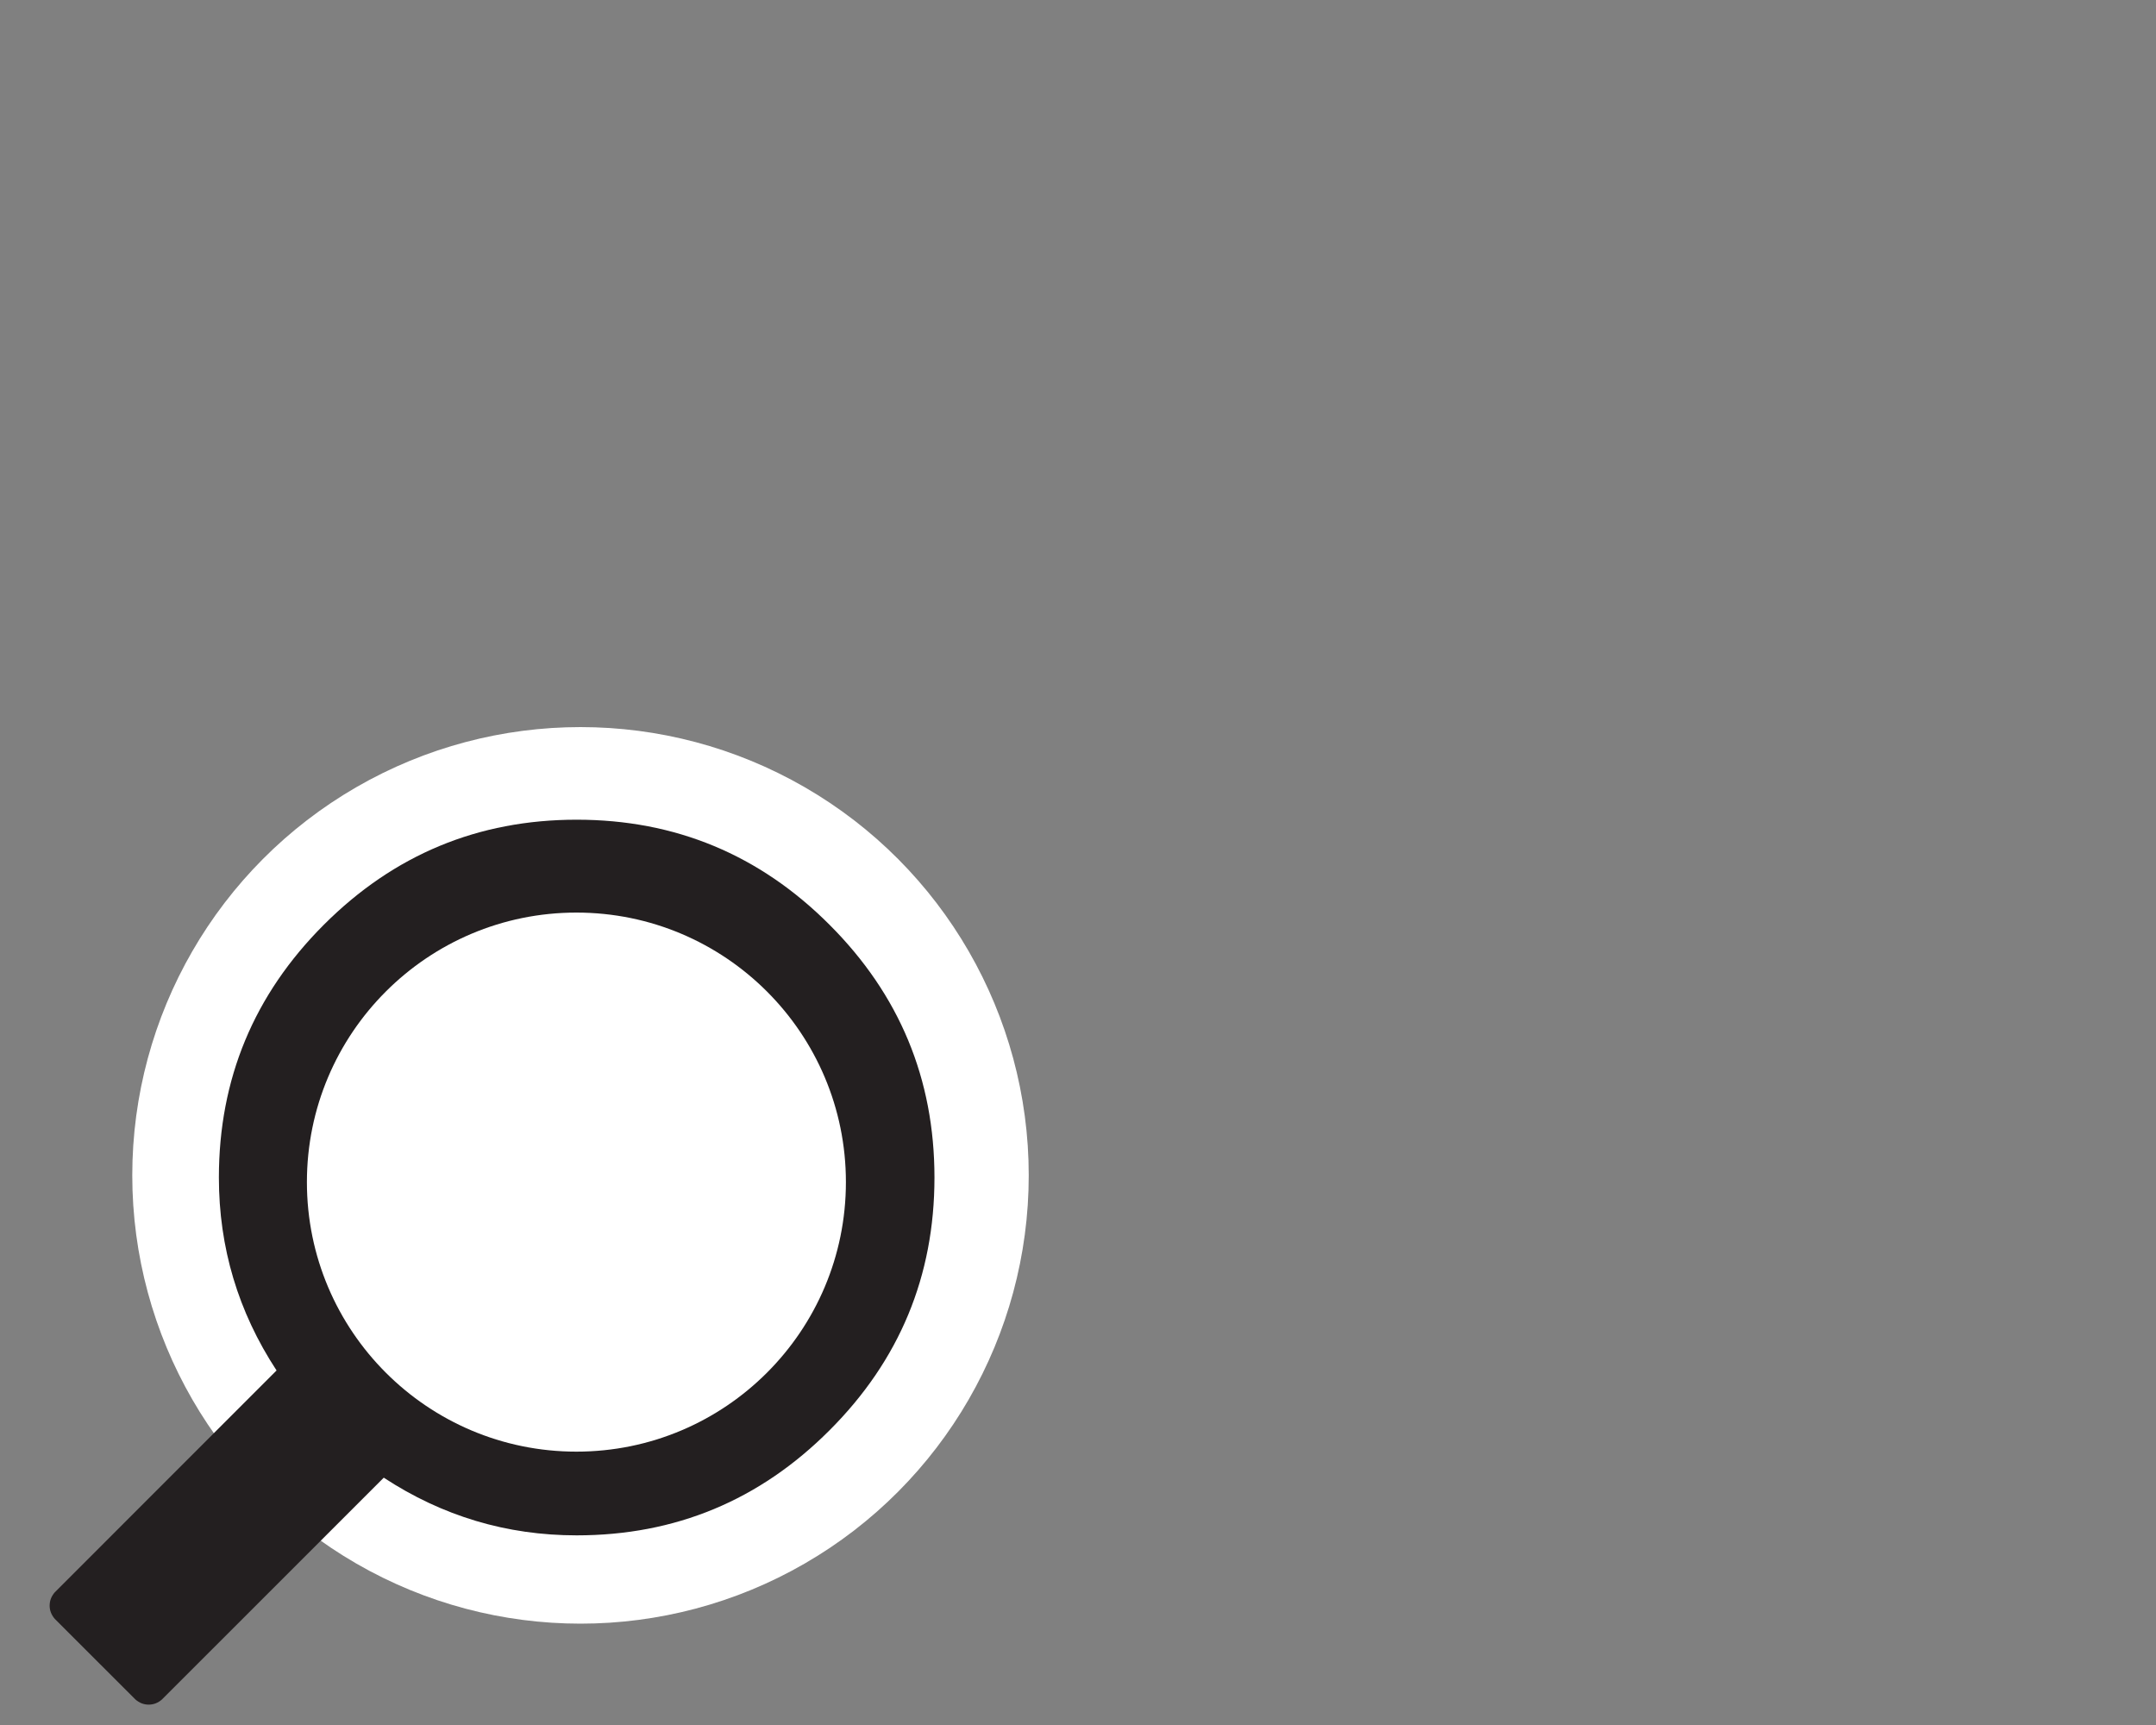 <?xml version="1.0" encoding="UTF-8" standalone="no"?><!DOCTYPE svg PUBLIC "-//W3C//DTD SVG 1.1//EN" "http://www.w3.org/Graphics/SVG/1.1/DTD/svg11.dtd"><svg width="100%" height="100%" viewBox="0 0 40 32" version="1.1" xmlns="http://www.w3.org/2000/svg" xmlns:xlink="http://www.w3.org/1999/xlink" xml:space="preserve" style="fill-rule:evenodd;clip-rule:evenodd;stroke-linejoin:round;stroke-miterlimit:1.414;"><rect x="0" y="0" width="40" height="32" fill="#808080" stroke="none"/><circle cx="10.77" cy="21.804" r="8.316" style="fill:#fff;"/><path d="M5.131,25.423l-4.114,4.115c-0.064,0.073 -0.096,0.155 -0.096,0.247c0,0.091 0.032,0.173 0.096,0.247l1.495,1.494c0.073,0.064 0.155,0.096 0.246,0.096c0.092,0 0.175,-0.032 0.247,-0.096l4.115,-4.114c1.088,0.713 2.281,1.07 3.579,1.07c1.829,0 3.393,-0.649 4.69,-1.948c1.299,-1.298 1.948,-2.861 1.948,-4.69c0,-1.829 -0.649,-3.392 -1.948,-4.69c-1.297,-1.299 -2.861,-1.948 -4.69,-1.948c-1.828,0 -3.391,0.649 -4.69,1.948c-1.298,1.298 -1.948,2.861 -1.948,4.69c0,1.298 0.357,2.491 1.07,3.579" style="fill:#231f20;fill-rule:nonzero;"/><circle cx="10.694" cy="21.929" r="5" style="fill:#fff;"/></svg>